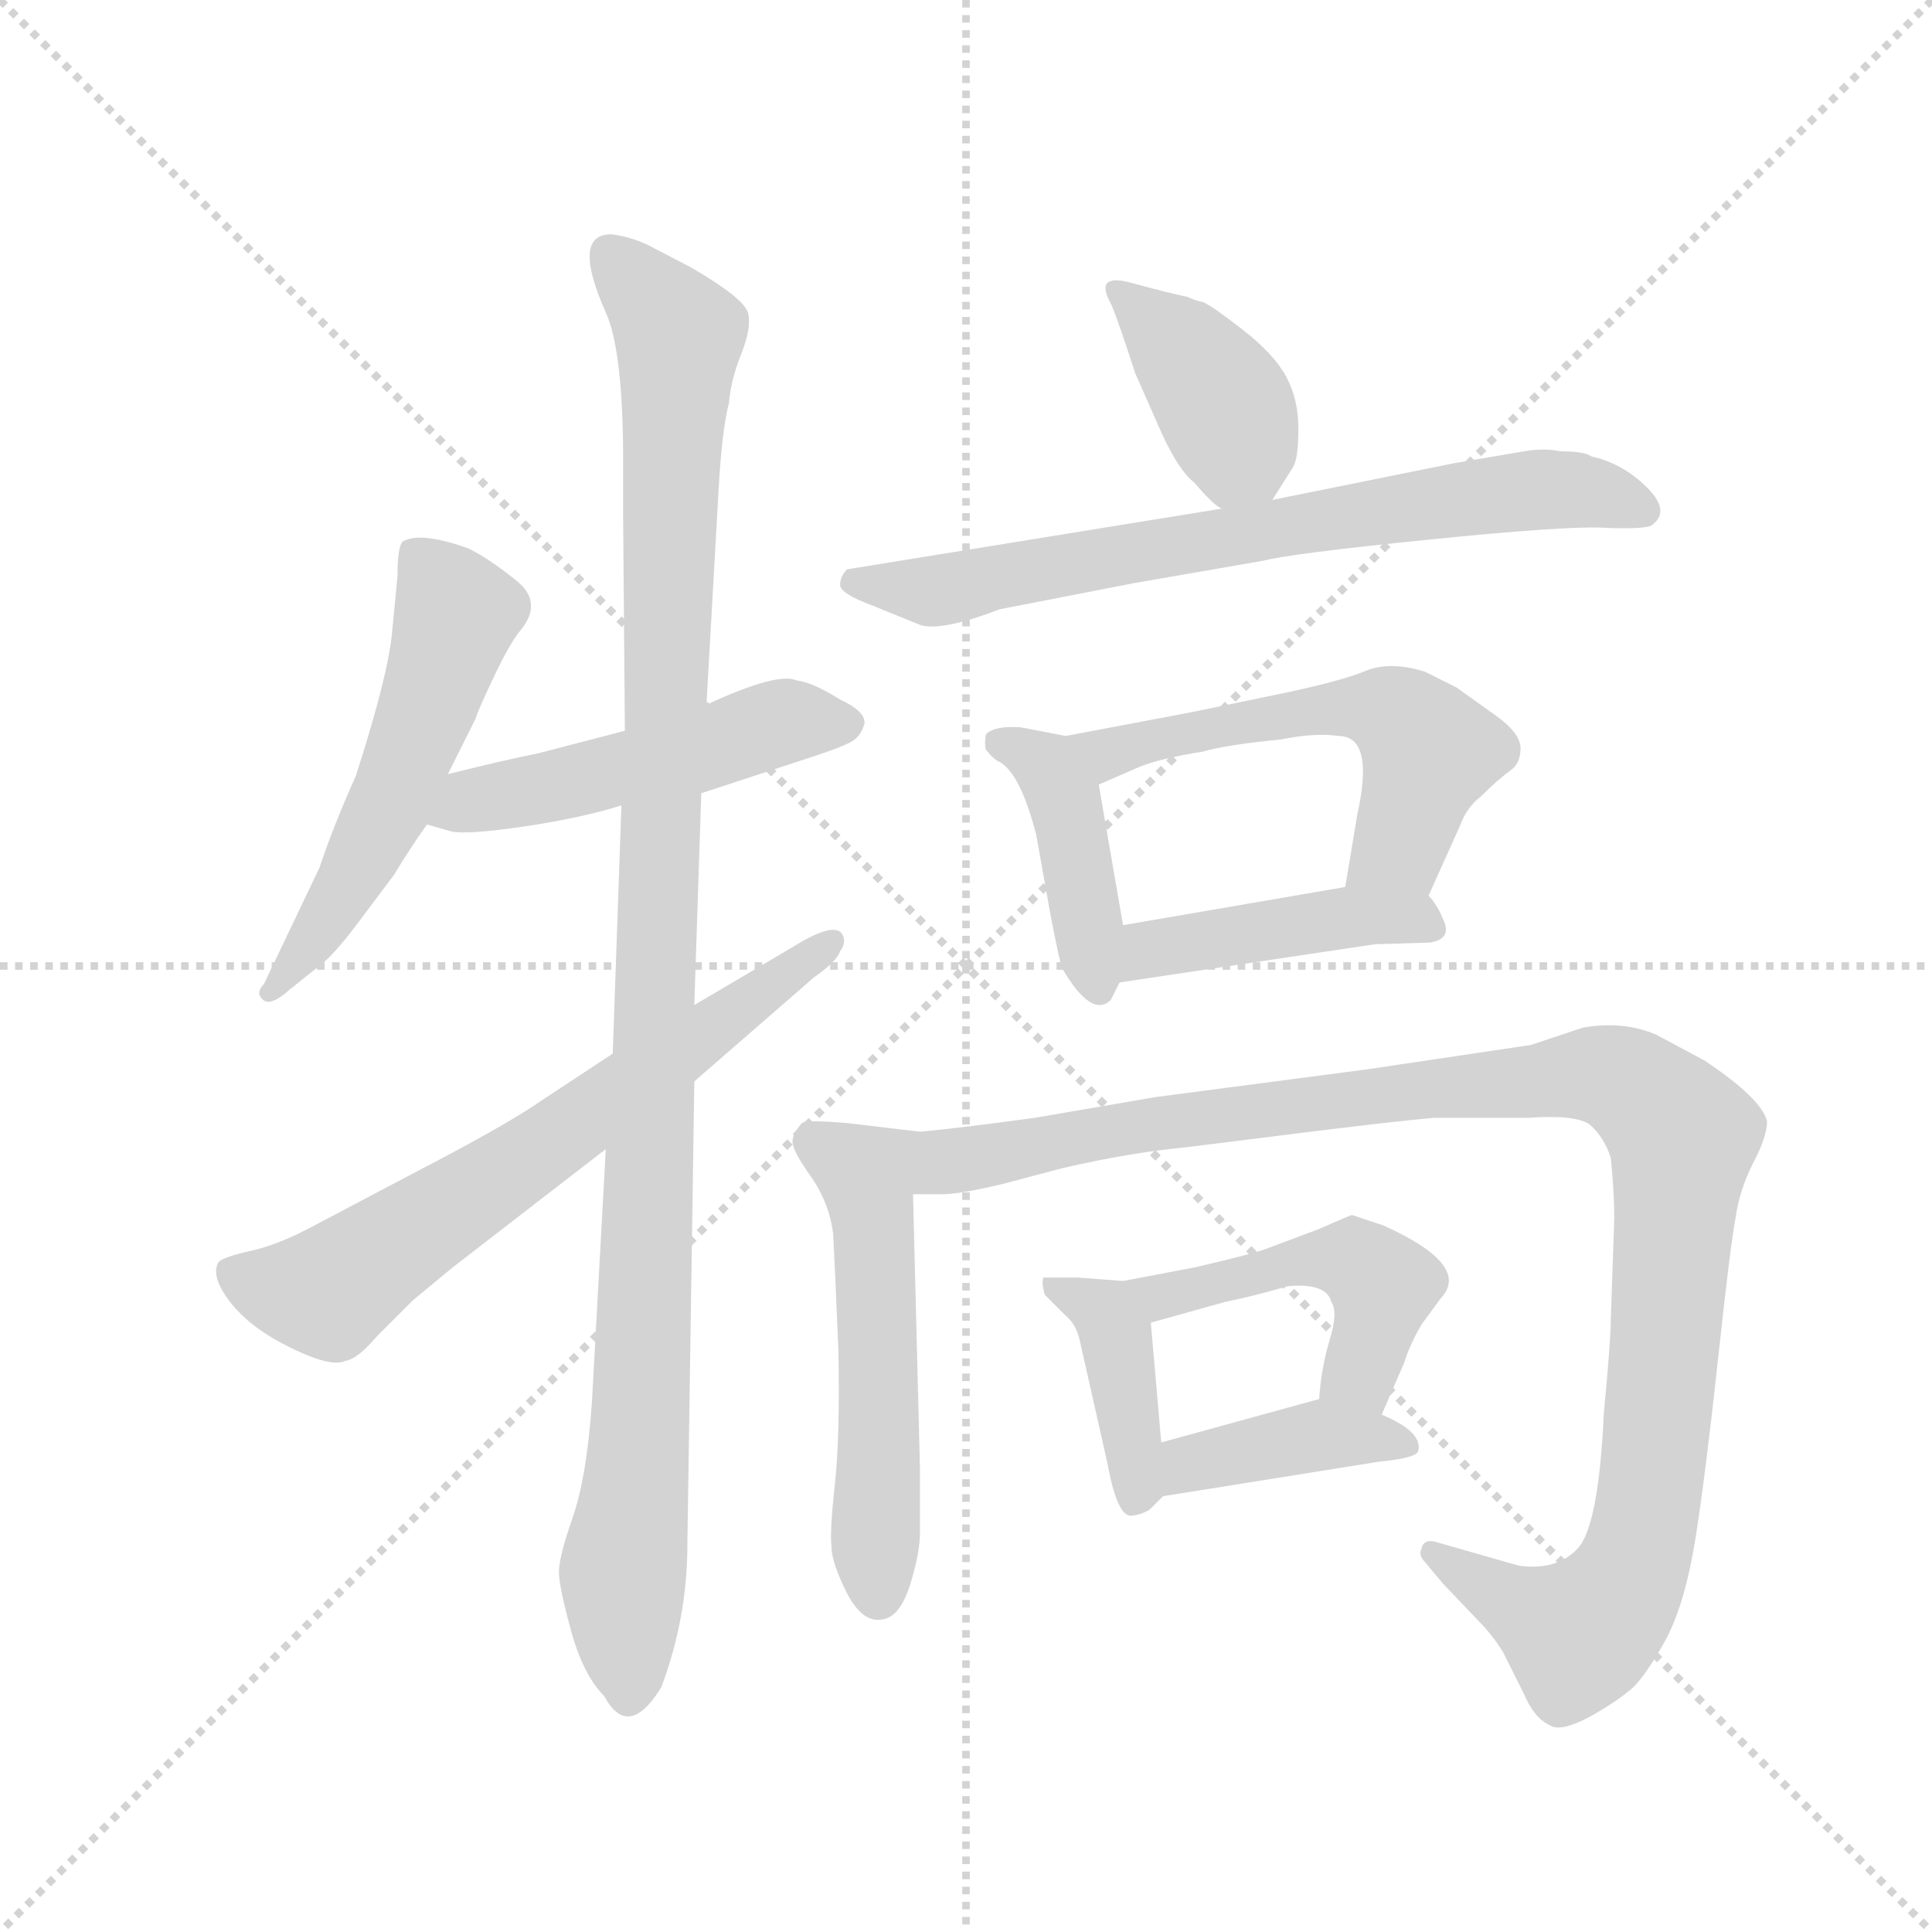 <svg version="1.1" viewBox="0 0 1024 1024" xmlns="http://www.w3.org/2000/svg">
  <g stroke="lightgray" stroke-dasharray="1,1" stroke-width="1" transform="scale(4, 4)">
    <line x1="0" y1="0" x2="256" y2="256"></line>
    <line x1="256" y1="0" x2="0" y2="256"></line>
    <line x1="128" y1="0" x2="128" y2="256"></line>
    <line x1="0" y1="128" x2="256" y2="128"></line>
  </g>
  <g transform="scale(0.92, -0.92) translate(60, -850)">
    <style type="text/css">
      
        @keyframes keyframes0 {
          from {
            stroke: blue;
            stroke-dashoffset: 545;
            stroke-width: 128;
          }
          64% {
            animation-timing-function: step-end;
            stroke: blue;
            stroke-dashoffset: 0;
            stroke-width: 128;
          }
          to {
            stroke: black;
            stroke-width: 1024;
          }
        }
        #make-me-a-hanzi-animation-0 {
          animation: keyframes0 0.694s both;
          animation-delay: 0s;
          animation-timing-function: linear;
        }
      
        @keyframes keyframes1 {
          from {
            stroke: blue;
            stroke-dashoffset: 496;
            stroke-width: 128;
          }
          62% {
            animation-timing-function: step-end;
            stroke: blue;
            stroke-dashoffset: 0;
            stroke-width: 128;
          }
          to {
            stroke: black;
            stroke-width: 1024;
          }
        }
        #make-me-a-hanzi-animation-1 {
          animation: keyframes1 0.654s both;
          animation-delay: 0.694s;
          animation-timing-function: linear;
        }
      
        @keyframes keyframes2 {
          from {
            stroke: blue;
            stroke-dashoffset: 1099;
            stroke-width: 128;
          }
          78% {
            animation-timing-function: step-end;
            stroke: blue;
            stroke-dashoffset: 0;
            stroke-width: 128;
          }
          to {
            stroke: black;
            stroke-width: 1024;
          }
        }
        #make-me-a-hanzi-animation-2 {
          animation: keyframes2 1.144s both;
          animation-delay: 1.347s;
          animation-timing-function: linear;
        }
      
        @keyframes keyframes3 {
          from {
            stroke: blue;
            stroke-dashoffset: 667;
            stroke-width: 128;
          }
          68% {
            animation-timing-function: step-end;
            stroke: blue;
            stroke-dashoffset: 0;
            stroke-width: 128;
          }
          to {
            stroke: black;
            stroke-width: 1024;
          }
        }
        #make-me-a-hanzi-animation-3 {
          animation: keyframes3 0.793s both;
          animation-delay: 2.492s;
          animation-timing-function: linear;
        }
      
        @keyframes keyframes4 {
          from {
            stroke: blue;
            stroke-dashoffset: 393;
            stroke-width: 128;
          }
          56% {
            animation-timing-function: step-end;
            stroke: blue;
            stroke-dashoffset: 0;
            stroke-width: 128;
          }
          to {
            stroke: black;
            stroke-width: 1024;
          }
        }
        #make-me-a-hanzi-animation-4 {
          animation: keyframes4 0.57s both;
          animation-delay: 3.284s;
          animation-timing-function: linear;
        }
      
        @keyframes keyframes5 {
          from {
            stroke: blue;
            stroke-dashoffset: 716;
            stroke-width: 128;
          }
          70% {
            animation-timing-function: step-end;
            stroke: blue;
            stroke-dashoffset: 0;
            stroke-width: 128;
          }
          to {
            stroke: black;
            stroke-width: 1024;
          }
        }
        #make-me-a-hanzi-animation-5 {
          animation: keyframes5 0.833s both;
          animation-delay: 3.854s;
          animation-timing-function: linear;
        }
      
        @keyframes keyframes6 {
          from {
            stroke: blue;
            stroke-dashoffset: 418;
            stroke-width: 128;
          }
          58% {
            animation-timing-function: step-end;
            stroke: blue;
            stroke-dashoffset: 0;
            stroke-width: 128;
          }
          to {
            stroke: black;
            stroke-width: 1024;
          }
        }
        #make-me-a-hanzi-animation-6 {
          animation: keyframes6 0.59s both;
          animation-delay: 4.687s;
          animation-timing-function: linear;
        }
      
        @keyframes keyframes7 {
          from {
            stroke: blue;
            stroke-dashoffset: 556;
            stroke-width: 128;
          }
          64% {
            animation-timing-function: step-end;
            stroke: blue;
            stroke-dashoffset: 0;
            stroke-width: 128;
          }
          to {
            stroke: black;
            stroke-width: 1024;
          }
        }
        #make-me-a-hanzi-animation-7 {
          animation: keyframes7 0.702s both;
          animation-delay: 5.277s;
          animation-timing-function: linear;
        }
      
        @keyframes keyframes8 {
          from {
            stroke: blue;
            stroke-dashoffset: 433;
            stroke-width: 128;
          }
          58% {
            animation-timing-function: step-end;
            stroke: blue;
            stroke-dashoffset: 0;
            stroke-width: 128;
          }
          to {
            stroke: black;
            stroke-width: 1024;
          }
        }
        #make-me-a-hanzi-animation-8 {
          animation: keyframes8 0.602s both;
          animation-delay: 5.979s;
          animation-timing-function: linear;
        }
      
        @keyframes keyframes9 {
          from {
            stroke: blue;
            stroke-dashoffset: 537;
            stroke-width: 128;
          }
          64% {
            animation-timing-function: step-end;
            stroke: blue;
            stroke-dashoffset: 0;
            stroke-width: 128;
          }
          to {
            stroke: black;
            stroke-width: 1024;
          }
        }
        #make-me-a-hanzi-animation-9 {
          animation: keyframes9 0.687s both;
          animation-delay: 6.582s;
          animation-timing-function: linear;
        }
      
        @keyframes keyframes10 {
          from {
            stroke: blue;
            stroke-dashoffset: 1112;
            stroke-width: 128;
          }
          78% {
            animation-timing-function: step-end;
            stroke: blue;
            stroke-dashoffset: 0;
            stroke-width: 128;
          }
          to {
            stroke: black;
            stroke-width: 1024;
          }
        }
        #make-me-a-hanzi-animation-10 {
          animation: keyframes10 1.155s both;
          animation-delay: 7.269s;
          animation-timing-function: linear;
        }
      
        @keyframes keyframes11 {
          from {
            stroke: blue;
            stroke-dashoffset: 398;
            stroke-width: 128;
          }
          56% {
            animation-timing-function: step-end;
            stroke: blue;
            stroke-dashoffset: 0;
            stroke-width: 128;
          }
          to {
            stroke: black;
            stroke-width: 1024;
          }
        }
        #make-me-a-hanzi-animation-11 {
          animation: keyframes11 0.574s both;
          animation-delay: 8.424s;
          animation-timing-function: linear;
        }
      
        @keyframes keyframes12 {
          from {
            stroke: blue;
            stroke-dashoffset: 476;
            stroke-width: 128;
          }
          61% {
            animation-timing-function: step-end;
            stroke: blue;
            stroke-dashoffset: 0;
            stroke-width: 128;
          }
          to {
            stroke: black;
            stroke-width: 1024;
          }
        }
        #make-me-a-hanzi-animation-12 {
          animation: keyframes12 0.637s both;
          animation-delay: 8.998s;
          animation-timing-function: linear;
        }
      
        @keyframes keyframes13 {
          from {
            stroke: blue;
            stroke-dashoffset: 397;
            stroke-width: 128;
          }
          56% {
            animation-timing-function: step-end;
            stroke: blue;
            stroke-dashoffset: 0;
            stroke-width: 128;
          }
          to {
            stroke: black;
            stroke-width: 1024;
          }
        }
        #make-me-a-hanzi-animation-13 {
          animation: keyframes13 0.573s both;
          animation-delay: 9.635s;
          animation-timing-function: linear;
        }
      
    </style>
    
      <path d="M 198 404 L 214 436 Q 215 440 224.5 460 Q 234 480 240 487 Q 253 503 237.5 515.5 Q 222 528 210 534 Q 182 544 172 538 Q 169 535 169 518 L 166 487 Q 164 462 145 403 Q 132 374 124 350 L 92 283 Q 87 278 91.5 274 Q 96 270 107 280 L 122 292 Q 131 298 146 318 L 167 346 Q 176 361 186 375 L 198 404 Z" fill="lightgray"></path>
    
      <path d="M 300 429 L 250 416 Q 230 412 198 404 C 169 397 157 383 186 375 L 200 371 Q 209 369 243 374 Q 276 379 298 386 L 344 393 L 411 415 Q 426 420 431 423 Q 436 426 438 433 Q 439 440 424 447 Q 408 457 399 458 Q 388 463 347 444 L 300 429 Z" fill="lightgray"></path>
    
      <path d="M 289 670 Q 299 648 299 584 L 299 550 L 300 429 L 298 386 L 293 243 L 289 188 L 281 42 Q 278 -1 270 -24 Q 262 -47 262 -55.5 Q 262 -64 269 -89.5 Q 276 -115 288 -127 Q 302 -153 321 -122 Q 336 -82 336 -40 L 340 227 L 340 271 L 344 393 L 347 444 L 354 568 Q 356 603 360 618 Q 361 631 367 646 Q 373 661 371 669.5 Q 369 678 338 696 L 313 709 Q 302 714 292 715 Q 269 715 289 670 Z" fill="lightgray"></path>
    
      <path d="M 293 243 L 252 216 Q 232 202 178 174 L 123 145 Q 101 133 85 129.5 Q 69 126 66 123 Q 61 115 72.5 100 Q 84 85 107.5 73.5 Q 131 62 139 66 Q 146 67 157 80 L 178 101 L 201 120 L 289 188 L 340 227 L 409 287 Q 422 296 424 302 Q 427 306 426 310 Q 423 321 396 304 L 340 271 L 293 243 Z" fill="lightgray"></path>
    
      <path d="M 673 562 L 685 581 Q 688 586 688 603 Q 688 620 681 633 Q 674 646 656 660 Q 638 674 633 676 Q 628 677 624 679 Q 619 680 611 682 Q 603 684 592 687 Q 581 690 578 687 Q 575 684 580 675 Q 584 666 594 635 L 609 601 Q 619 579 628 572 Q 640 558 644 557 C 662 545 662 545 673 562 Z" fill="lightgray"></path>
    
      <path d="M 644 557 L 428 522 Q 424 518 424 513 Q 424 508 443 501 L 470 490 Q 482 486 516 499 L 593 514 L 668 527 Q 683 531 762 539 Q 841 547 863 546 Q 885 545 891 547 Q 903 555 889 569 Q 875 583 857 587 Q 853 590 839 590 Q 829 592 818 590 L 777 583 L 673 562 L 644 557 Z" fill="lightgray"></path>
    
      <path d="M 554 426 L 528 431 Q 513 432 508 427 Q 507 422 508 418 Q 513 412 516 411 Q 528 404 537 369 L 545 324 Q 551 293 552 292 Q 569 263 580 274 L 585 284 L 587 317 L 573 398 C 569 423 569 423 554 426 Z" fill="lightgray"></path>
    
      <path d="M 763 334 L 781 374 Q 785 385 793 391 Q 803 401 810 406 Q 816 410 816 419 Q 816 428 800 439 L 779 454 L 761 463 Q 742 469 728 464 Q 714 458 681 451 L 628 440 L 554 426 C 525 420 545 386 573 398 L 596 408 Q 608 413 633 417 Q 647 421 678 424 Q 698 428 711 426 Q 732 426 722 381 L 715 339 C 710 309 751 307 763 334 Z" fill="lightgray"></path>
    
      <path d="M 585 284 L 732 306 L 764 307 Q 776 309 772 319 Q 768 329 763 334 C 754 346 745 344 715 339 L 587 317 C 557 312 555 280 585 284 Z" fill="lightgray"></path>
    
      <path d="M 470 198 L 428 203 Q 404 205 402 203 Q 395 195 397 190 Q 398 185 408 171 Q 418 156 420 139 Q 421 121 423 72 Q 424 23 421 -5 Q 418 -32 419 -41 Q 419 -50 428 -68 Q 437 -85 448 -83 Q 458 -82 464 -64 Q 470 -45 470 -33 L 470 4 L 466 162 C 465 192 475 197 470 198 Z" fill="lightgray"></path>
    
      <path d="M 687 197 Q 743 204 766 206 L 820 206 Q 848 208 856 202 Q 864 195 868 183 Q 870 163 870 148 L 868 90 Q 868 78 864 36 Q 861 -29 849 -42 Q 837 -55 815 -52 L 766 -38 Q 760 -37 759 -42 Q 757 -46 761 -50 L 771 -62 L 791 -83 Q 800 -92 806 -102 L 818 -126 Q 824 -140 833 -144 Q 839 -148 856 -139 Q 872 -130 881 -122 Q 889 -114 900 -94 Q 911 -73 917 -35 Q 923 4 930 69 Q 937 134 940 149 Q 942 164 950 180 Q 958 195 958 204 Q 955 217 922 239 L 894 254 Q 875 262 852 258 L 822 248 L 728 234 L 606 218 L 536 206 Q 492 200 470 198 C 440 195 436 161 466 162 L 483 162 Q 493 162 518 168 L 552 177 Q 591 186 623 189 L 687 197 Z" fill="lightgray"></path>
    
      <path d="M 593 -23 Q 596 -23 602 -20 L 610 -12 C 612 -10 612 -10 609 19 L 603 88 C 601 111 601 111 587 112 L 561 114 L 541 114 Q 540 110 542 104 L 554 92 Q 560 87 562 78 L 578 7 Q 584 -26 593 -23 Z" fill="lightgray"></path>
    
      <path d="M 736 35 L 749 65 Q 752 75 759 87 L 770 102 Q 788 121 737 144 Q 719 150 719 150 Q 718 150 700 142 L 668 130 Q 659 127 629 120 L 587 112 C 558 106 574 80 603 88 L 646 100 Q 661 103 682 109 Q 704 111 707 100 Q 711 94 706 78 Q 701 61 700 44 C 697 14 724 7 736 35 Z" fill="lightgray"></path>
    
      <path d="M 610 -12 L 735 8 Q 756 10 757 14 Q 760 25 736 35 C 710 47 710 47 700 44 L 609 19 C 580 11 580 -17 610 -12 Z" fill="lightgray"></path>
    
    
      <clipPath id="make-me-a-hanzi-clip-0">
        <path d="M 198 404 L 214 436 Q 215 440 224.5 460 Q 234 480 240 487 Q 253 503 237.5 515.5 Q 222 528 210 534 Q 182 544 172 538 Q 169 535 169 518 L 166 487 Q 164 462 145 403 Q 132 374 124 350 L 92 283 Q 87 278 91.5 274 Q 96 270 107 280 L 122 292 Q 131 298 146 318 L 167 346 Q 176 361 186 375 L 198 404 Z"></path>
      </clipPath>
      <path clip-path="url(#make-me-a-hanzi-clip-0)" d="M 178 532 L 203 497 L 194 464 L 167 391 L 142 343 L 95 278" fill="none" id="make-me-a-hanzi-animation-0" stroke-dasharray="417 834" stroke-linecap="round"></path>
    
      <clipPath id="make-me-a-hanzi-clip-1">
        <path d="M 300 429 L 250 416 Q 230 412 198 404 C 169 397 157 383 186 375 L 200 371 Q 209 369 243 374 Q 276 379 298 386 L 344 393 L 411 415 Q 426 420 431 423 Q 436 426 438 433 Q 439 440 424 447 Q 408 457 399 458 Q 388 463 347 444 L 300 429 Z"></path>
      </clipPath>
      <path clip-path="url(#make-me-a-hanzi-clip-1)" d="M 195 380 L 211 389 L 333 414 L 390 434 L 427 433" fill="none" id="make-me-a-hanzi-animation-1" stroke-dasharray="368 736" stroke-linecap="round"></path>
    
      <clipPath id="make-me-a-hanzi-clip-2">
        <path d="M 289 670 Q 299 648 299 584 L 299 550 L 300 429 L 298 386 L 293 243 L 289 188 L 281 42 Q 278 -1 270 -24 Q 262 -47 262 -55.5 Q 262 -64 269 -89.5 Q 276 -115 288 -127 Q 302 -153 321 -122 Q 336 -82 336 -40 L 340 227 L 340 271 L 344 393 L 347 444 L 354 568 Q 356 603 360 618 Q 361 631 367 646 Q 373 661 371 669.5 Q 369 678 338 696 L 313 709 Q 302 714 292 715 Q 269 715 289 670 Z"></path>
      </clipPath>
      <path clip-path="url(#make-me-a-hanzi-clip-2)" d="M 292 702 L 331 657 L 309 31 L 299 -56 L 302 -125" fill="none" id="make-me-a-hanzi-animation-2" stroke-dasharray="971 1942" stroke-linecap="round"></path>
    
      <clipPath id="make-me-a-hanzi-clip-3">
        <path d="M 293 243 L 252 216 Q 232 202 178 174 L 123 145 Q 101 133 85 129.5 Q 69 126 66 123 Q 61 115 72.5 100 Q 84 85 107.5 73.5 Q 131 62 139 66 Q 146 67 157 80 L 178 101 L 201 120 L 289 188 L 340 227 L 409 287 Q 422 296 424 302 Q 427 306 426 310 Q 423 321 396 304 L 340 271 L 293 243 Z"></path>
      </clipPath>
      <path clip-path="url(#make-me-a-hanzi-clip-3)" d="M 73 117 L 129 105 L 419 307" fill="none" id="make-me-a-hanzi-animation-3" stroke-dasharray="539 1078" stroke-linecap="round"></path>
    
      <clipPath id="make-me-a-hanzi-clip-4">
        <path d="M 673 562 L 685 581 Q 688 586 688 603 Q 688 620 681 633 Q 674 646 656 660 Q 638 674 633 676 Q 628 677 624 679 Q 619 680 611 682 Q 603 684 592 687 Q 581 690 578 687 Q 575 684 580 675 Q 584 666 594 635 L 609 601 Q 619 579 628 572 Q 640 558 644 557 C 662 545 662 545 673 562 Z"></path>
      </clipPath>
      <path clip-path="url(#make-me-a-hanzi-clip-4)" d="M 585 682 L 646 616 L 654 591 L 649 571" fill="none" id="make-me-a-hanzi-animation-4" stroke-dasharray="265 530" stroke-linecap="round"></path>
    
      <clipPath id="make-me-a-hanzi-clip-5">
        <path d="M 644 557 L 428 522 Q 424 518 424 513 Q 424 508 443 501 L 470 490 Q 482 486 516 499 L 593 514 L 668 527 Q 683 531 762 539 Q 841 547 863 546 Q 885 545 891 547 Q 903 555 889 569 Q 875 583 857 587 Q 853 590 839 590 Q 829 592 818 590 L 777 583 L 673 562 L 644 557 Z"></path>
      </clipPath>
      <path clip-path="url(#make-me-a-hanzi-clip-5)" d="M 432 515 L 477 509 L 815 567 L 857 567 L 885 557" fill="none" id="make-me-a-hanzi-animation-5" stroke-dasharray="588 1176" stroke-linecap="round"></path>
    
      <clipPath id="make-me-a-hanzi-clip-6">
        <path d="M 554 426 L 528 431 Q 513 432 508 427 Q 507 422 508 418 Q 513 412 516 411 Q 528 404 537 369 L 545 324 Q 551 293 552 292 Q 569 263 580 274 L 585 284 L 587 317 L 573 398 C 569 423 569 423 554 426 Z"></path>
      </clipPath>
      <path clip-path="url(#make-me-a-hanzi-clip-6)" d="M 515 423 L 542 409 L 552 391 L 573 282" fill="none" id="make-me-a-hanzi-animation-6" stroke-dasharray="290 580" stroke-linecap="round"></path>
    
      <clipPath id="make-me-a-hanzi-clip-7">
        <path d="M 763 334 L 781 374 Q 785 385 793 391 Q 803 401 810 406 Q 816 410 816 419 Q 816 428 800 439 L 779 454 L 761 463 Q 742 469 728 464 Q 714 458 681 451 L 628 440 L 554 426 C 525 420 545 386 573 398 L 596 408 Q 608 413 633 417 Q 647 421 678 424 Q 698 428 711 426 Q 732 426 722 381 L 715 339 C 710 309 751 307 763 334 Z"></path>
      </clipPath>
      <path clip-path="url(#make-me-a-hanzi-clip-7)" d="M 562 425 L 585 417 L 691 441 L 743 439 L 762 414 L 747 363 L 722 345" fill="none" id="make-me-a-hanzi-animation-7" stroke-dasharray="428 856" stroke-linecap="round"></path>
    
      <clipPath id="make-me-a-hanzi-clip-8">
        <path d="M 585 284 L 732 306 L 764 307 Q 776 309 772 319 Q 768 329 763 334 C 754 346 745 344 715 339 L 587 317 C 557 312 555 280 585 284 Z"></path>
      </clipPath>
      <path clip-path="url(#make-me-a-hanzi-clip-8)" d="M 592 289 L 603 303 L 625 308 L 719 322 L 760 318" fill="none" id="make-me-a-hanzi-animation-8" stroke-dasharray="305 610" stroke-linecap="round"></path>
    
      <clipPath id="make-me-a-hanzi-clip-9">
        <path d="M 470 198 L 428 203 Q 404 205 402 203 Q 395 195 397 190 Q 398 185 408 171 Q 418 156 420 139 Q 421 121 423 72 Q 424 23 421 -5 Q 418 -32 419 -41 Q 419 -50 428 -68 Q 437 -85 448 -83 Q 458 -82 464 -64 Q 470 -45 470 -33 L 470 4 L 466 162 C 465 192 475 197 470 198 Z"></path>
      </clipPath>
      <path clip-path="url(#make-me-a-hanzi-clip-9)" d="M 407 194 L 440 171 L 446 -70" fill="none" id="make-me-a-hanzi-animation-9" stroke-dasharray="409 818" stroke-linecap="round"></path>
    
      <clipPath id="make-me-a-hanzi-clip-10">
        <path d="M 687 197 Q 743 204 766 206 L 820 206 Q 848 208 856 202 Q 864 195 868 183 Q 870 163 870 148 L 868 90 Q 868 78 864 36 Q 861 -29 849 -42 Q 837 -55 815 -52 L 766 -38 Q 760 -37 759 -42 Q 757 -46 761 -50 L 771 -62 L 791 -83 Q 800 -92 806 -102 L 818 -126 Q 824 -140 833 -144 Q 839 -148 856 -139 Q 872 -130 881 -122 Q 889 -114 900 -94 Q 911 -73 917 -35 Q 923 4 930 69 Q 937 134 940 149 Q 942 164 950 180 Q 958 195 958 204 Q 955 217 922 239 L 894 254 Q 875 262 852 258 L 822 248 L 728 234 L 606 218 L 536 206 Q 492 200 470 198 C 440 195 436 161 466 162 L 483 162 Q 493 162 518 168 L 552 177 Q 591 186 623 189 L 687 197 Z"></path>
      </clipPath>
      <path clip-path="url(#make-me-a-hanzi-clip-10)" d="M 470 168 L 487 181 L 646 209 L 853 231 L 885 220 L 909 192 L 890 -13 L 875 -65 L 849 -91 L 764 -44" fill="none" id="make-me-a-hanzi-animation-10" stroke-dasharray="984 1968" stroke-linecap="round"></path>
    
      <clipPath id="make-me-a-hanzi-clip-11">
        <path d="M 593 -23 Q 596 -23 602 -20 L 610 -12 C 612 -10 612 -10 609 19 L 603 88 C 601 111 601 111 587 112 L 561 114 L 541 114 Q 540 110 542 104 L 554 92 Q 560 87 562 78 L 578 7 Q 584 -26 593 -23 Z"></path>
      </clipPath>
      <path clip-path="url(#make-me-a-hanzi-clip-11)" d="M 546 109 L 577 94 L 583 83 L 594 -11" fill="none" id="make-me-a-hanzi-animation-11" stroke-dasharray="270 540" stroke-linecap="round"></path>
    
      <clipPath id="make-me-a-hanzi-clip-12">
        <path d="M 736 35 L 749 65 Q 752 75 759 87 L 770 102 Q 788 121 737 144 Q 719 150 719 150 Q 718 150 700 142 L 668 130 Q 659 127 629 120 L 587 112 C 558 106 574 80 603 88 L 646 100 Q 661 103 682 109 Q 704 111 707 100 Q 711 94 706 78 Q 701 61 700 44 C 697 14 724 7 736 35 Z"></path>
      </clipPath>
      <path clip-path="url(#make-me-a-hanzi-clip-12)" d="M 595 109 L 610 104 L 700 125 L 722 122 L 737 109 L 734 93 L 723 59 L 708 49" fill="none" id="make-me-a-hanzi-animation-12" stroke-dasharray="348 696" stroke-linecap="round"></path>
    
      <clipPath id="make-me-a-hanzi-clip-13">
        <path d="M 610 -12 L 735 8 Q 756 10 757 14 Q 760 25 736 35 C 710 47 710 47 700 44 L 609 19 C 580 11 580 -17 610 -12 Z"></path>
      </clipPath>
      <path clip-path="url(#make-me-a-hanzi-clip-13)" d="M 617 -4 L 626 7 L 698 23 L 751 18" fill="none" id="make-me-a-hanzi-animation-13" stroke-dasharray="269 538" stroke-linecap="round"></path>
    
  </g>
</svg>